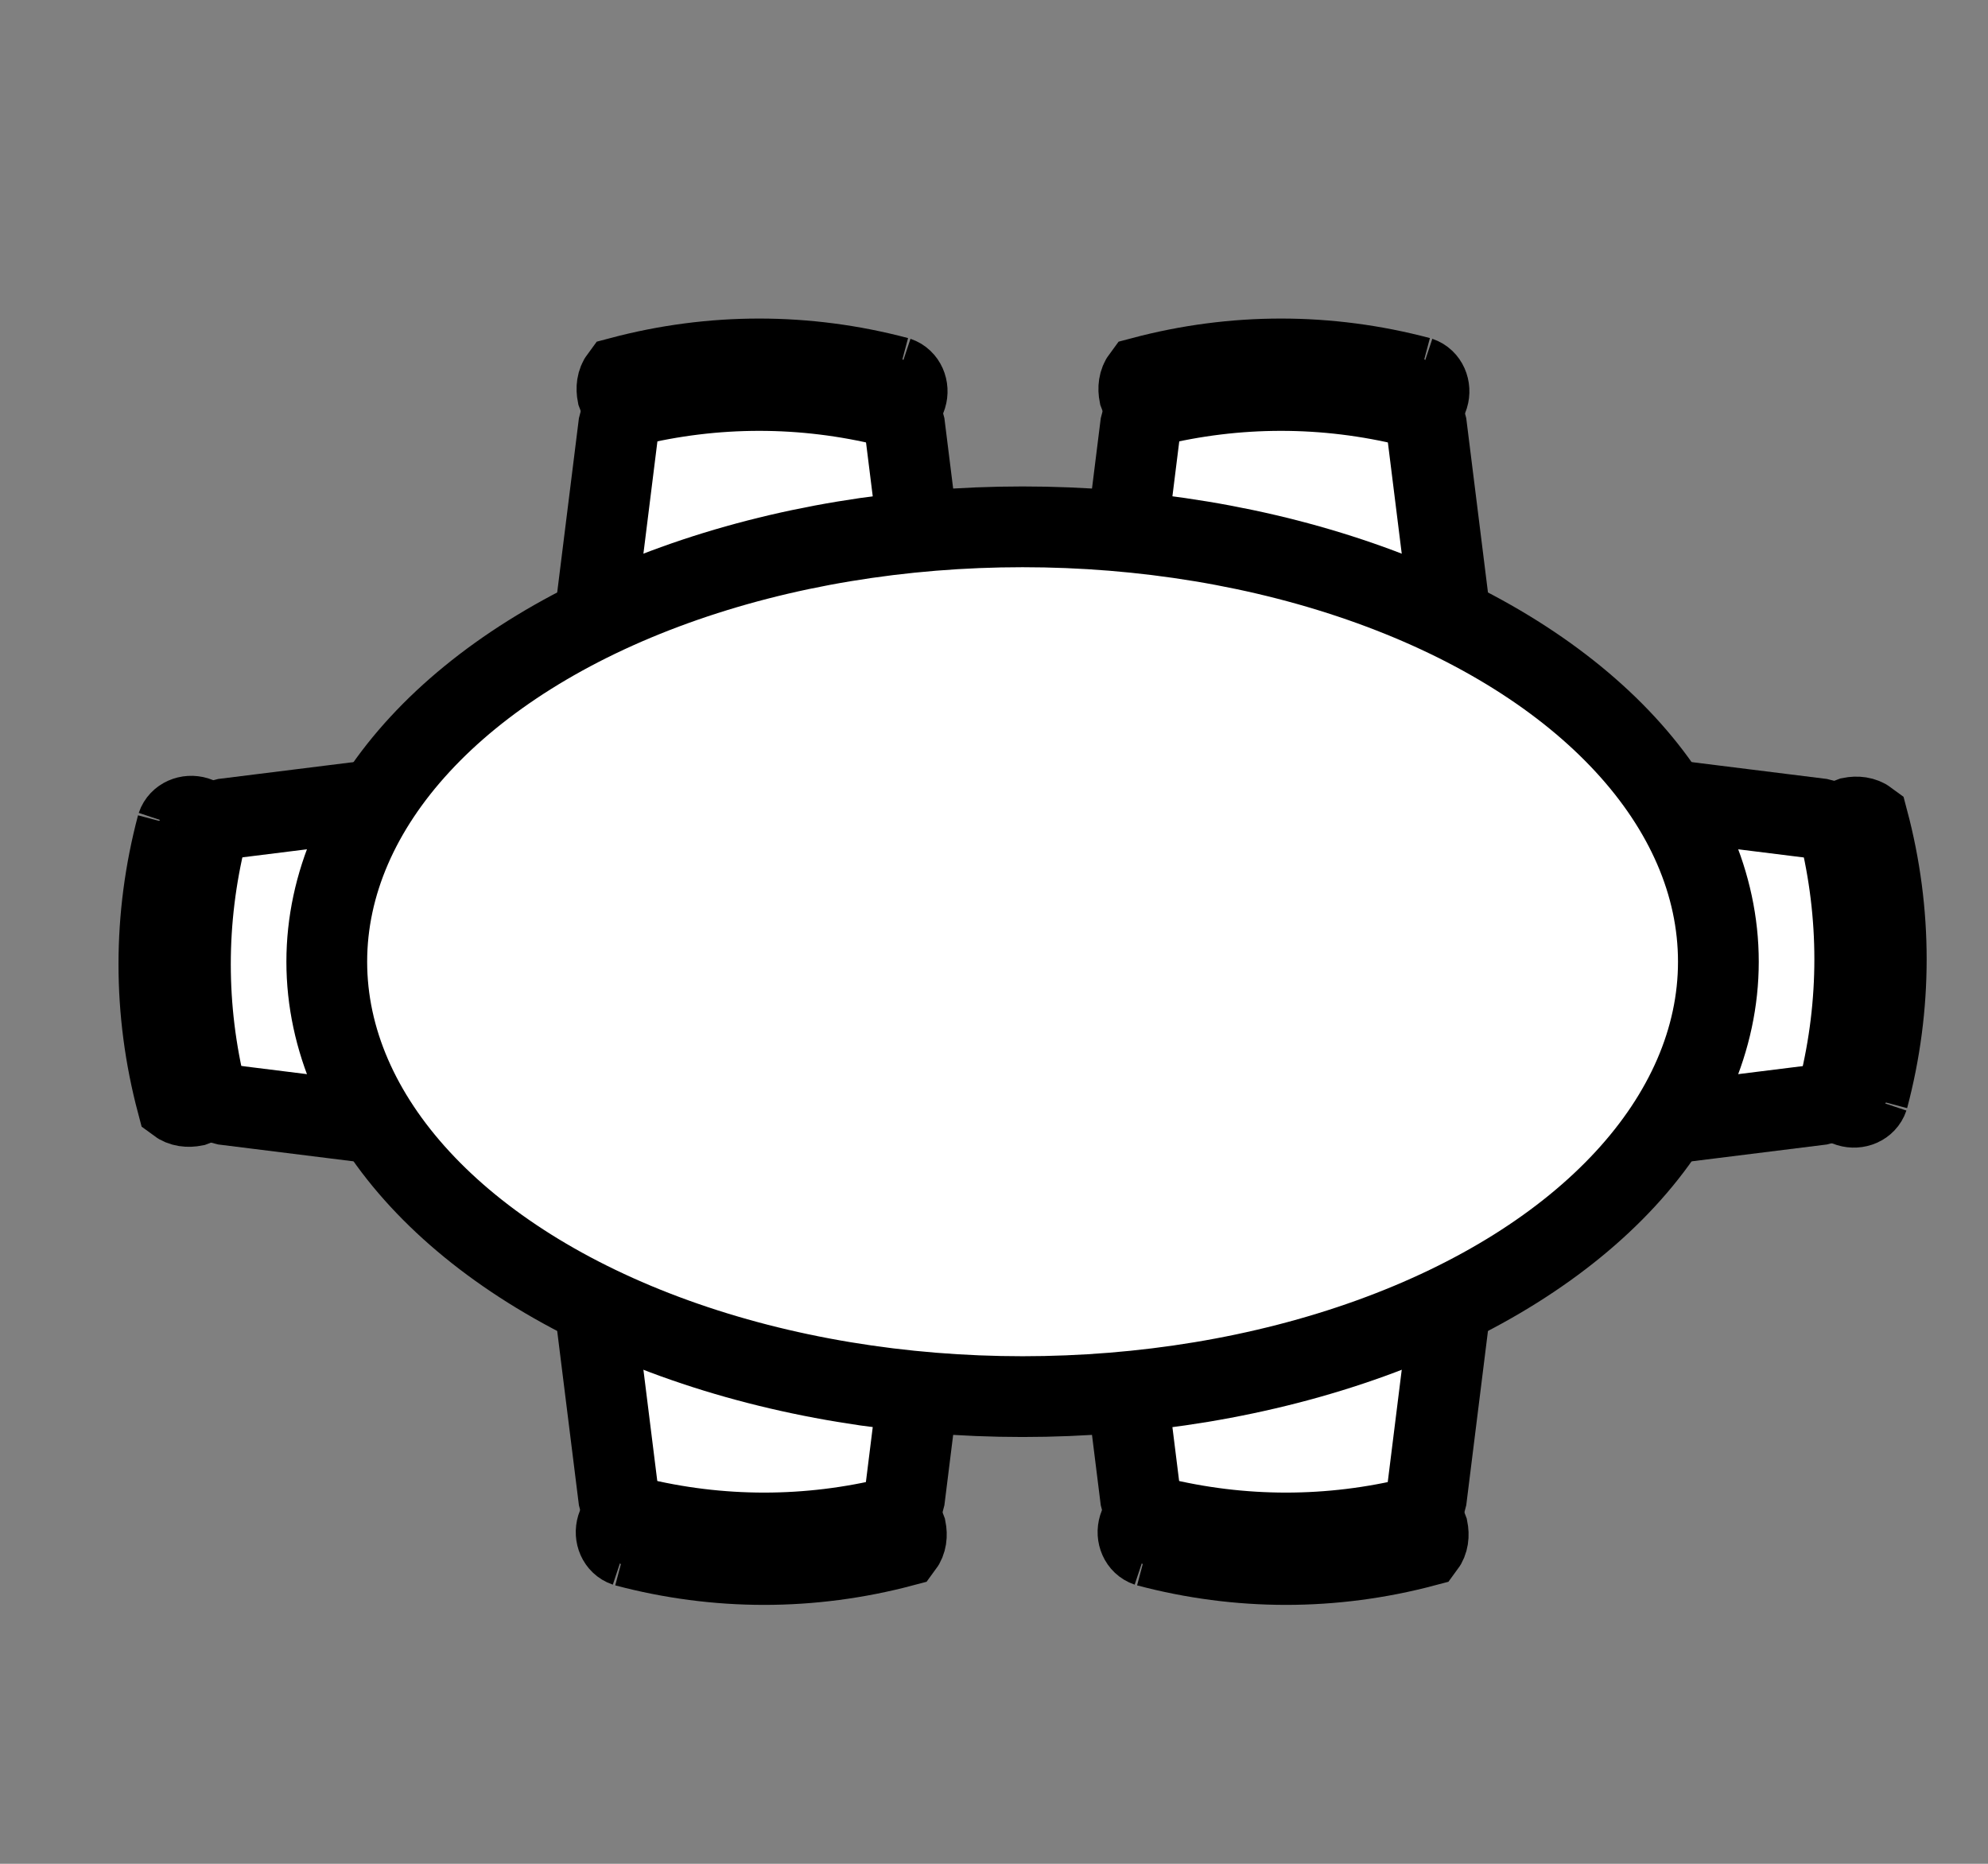 <svg xmlns="http://www.w3.org/2000/svg" width="32" height="30" viewBox="0 0 32 30"><rect x="0" y="0" width="32" height="30" fill="#808080" stroke="none"/><g><g/><g><g transform="translate(0.5,0.5)" style="visibility: visible;"><path d="M 14.06 6.34 L 14.48 9.71 C 14.56 10.21 14.34 10.7 13.92 10.97 C 12.49 11.2 11.03 11.2 9.6 10.97 C 9.18 10.7 8.96 10.21 9.04 9.71 L 9.46 6.34 C 9.54 5.97 9.94 5.68 10.43 5.64 L 13.09 5.64 C 13.58 5.68 13.98 5.97 14.06 6.34 Z" fill="#ffffff" stroke="#000000" stroke-width="1.3" stroke-miterlimit="10" pointer-events="all"/><path d="M 13.95 5.57 C 14.07 5.61 14.13 5.75 14.09 5.88 C 14.05 6.01 13.93 6.08 13.81 6.04 C 12.43 5.7 11.01 5.7 9.63 6.04 C 9.54 6.01 9.47 5.94 9.44 5.85 C 9.42 5.75 9.43 5.65 9.49 5.57 C 10.96 5.18 12.48 5.18 13.95 5.57" fill="#ffffff" stroke="#000000" stroke-width="1.3" stroke-miterlimit="10" pointer-events="all"/></g><g transform="translate(0.5,0.5)" style="visibility: visible;"><path d="M 14.06 19.92 L 14.48 23.29 C 14.56 23.79 14.34 24.28 13.92 24.55 C 12.49 24.78 11.03 24.78 9.6 24.55 C 9.18 24.28 8.96 23.79 9.04 23.29 L 9.46 19.92 C 9.54 19.55 9.94 19.26 10.43 19.22 L 13.09 19.22 C 13.58 19.26 13.98 19.55 14.06 19.92 Z" fill="#ffffff" stroke="#000000" stroke-width="1.3" stroke-miterlimit="10" transform="rotate(180,11.76,21.77)" pointer-events="all"/><path d="M 13.95 19.15 C 14.07 19.19 14.13 19.33 14.09 19.46 C 14.05 19.59 13.93 19.66 13.81 19.62 C 12.43 19.28 11.01 19.28 9.63 19.62 C 9.54 19.59 9.47 19.52 9.44 19.43 C 9.42 19.33 9.43 19.23 9.49 19.15 C 10.96 18.76 12.48 18.76 13.95 19.15" fill="#ffffff" stroke="#000000" stroke-width="1.3" stroke-miterlimit="10" transform="rotate(180,11.76,21.77)" pointer-events="all"/></g><g transform="translate(0.5,0.5)" style="visibility: visible;"><path d="M 7.27 13.13 L 7.69 16.5 C 7.77 17 7.55 17.49 7.13 17.76 C 5.7 17.99 4.24 17.99 2.81 17.76 C 2.39 17.49 2.17 17 2.25 16.5 L 2.67 13.13 C 2.75 12.76 3.15 12.47 3.64 12.43 L 6.3 12.43 C 6.79 12.47 7.19 12.76 7.27 13.13 Z" fill="#ffffff" stroke="#000000" stroke-width="1.3" stroke-miterlimit="10" transform="rotate(270,4.97,14.98)" pointer-events="all"/><path d="M 7.16 12.36 C 7.28 12.4 7.34 12.54 7.3 12.67 C 7.26 12.8 7.14 12.87 7.02 12.83 C 5.64 12.49 4.22 12.49 2.84 12.83 C 2.75 12.8 2.68 12.73 2.65 12.64 C 2.63 12.54 2.64 12.44 2.7 12.36 C 4.17 11.97 5.69 11.97 7.16 12.36" fill="#ffffff" stroke="#000000" stroke-width="1.3" stroke-miterlimit="10" transform="rotate(270,4.97,14.98)" pointer-events="all"/></g><g transform="translate(0.5,0.5)" style="visibility: visible;"><path d="M 29.25 13.13 L 29.67 16.5 C 29.75 17 29.53 17.49 29.11 17.76 C 27.68 17.99 26.22 17.99 24.79 17.76 C 24.37 17.49 24.15 17 24.23 16.5 L 24.65 13.13 C 24.73 12.76 25.13 12.47 25.62 12.43 L 28.28 12.43 C 28.77 12.47 29.17 12.76 29.25 13.13 Z" fill="#ffffff" stroke="#000000" stroke-width="1.3" stroke-miterlimit="10" transform="rotate(90,26.95,14.98)" pointer-events="all"/><path d="M 29.14 12.36 C 29.26 12.4 29.32 12.54 29.28 12.67 C 29.24 12.8 29.12 12.87 29 12.83 C 27.62 12.49 26.2 12.49 24.82 12.83 C 24.73 12.8 24.66 12.73 24.63 12.64 C 24.61 12.54 24.62 12.44 24.68 12.36 C 26.15 11.97 27.67 11.97 29.14 12.36" fill="#ffffff" stroke="#000000" stroke-width="1.3" stroke-miterlimit="10" transform="rotate(90,26.95,14.98)" pointer-events="all"/></g><g transform="translate(0.5,0.5)" style="visibility: visible;"><path d="M 22.46 6.34 L 22.88 9.71 C 22.96 10.21 22.74 10.7 22.32 10.97 C 20.89 11.2 19.43 11.2 18 10.97 C 17.58 10.7 17.36 10.21 17.44 9.71 L 17.86 6.34 C 17.94 5.97 18.34 5.68 18.83 5.64 L 21.49 5.64 C 21.98 5.68 22.38 5.97 22.46 6.34 Z" fill="#ffffff" stroke="#000000" stroke-width="1.3" stroke-miterlimit="10" pointer-events="all"/><path d="M 22.35 5.57 C 22.47 5.61 22.53 5.75 22.49 5.88 C 22.45 6.01 22.33 6.08 22.21 6.04 C 20.83 5.7 19.41 5.7 18.03 6.04 C 17.94 6.01 17.87 5.94 17.84 5.85 C 17.82 5.75 17.83 5.65 17.89 5.57 C 19.36 5.18 20.88 5.18 22.35 5.57" fill="#ffffff" stroke="#000000" stroke-width="1.3" stroke-miterlimit="10" pointer-events="all"/></g><g transform="translate(0.5,0.5)" style="visibility: visible;"><path d="M 22.46 19.92 L 22.88 23.29 C 22.96 23.79 22.74 24.28 22.32 24.55 C 20.89 24.78 19.43 24.78 18 24.55 C 17.58 24.28 17.36 23.79 17.44 23.29 L 17.86 19.92 C 17.94 19.55 18.34 19.26 18.83 19.22 L 21.49 19.22 C 21.98 19.26 22.38 19.55 22.46 19.92 Z" fill="#ffffff" stroke="#000000" stroke-width="1.3" stroke-miterlimit="10" transform="rotate(180,20.16,21.77)" pointer-events="all"/><path d="M 22.35 19.15 C 22.47 19.19 22.53 19.33 22.49 19.46 C 22.45 19.59 22.33 19.66 22.21 19.62 C 20.83 19.28 19.41 19.28 18.03 19.62 C 17.94 19.59 17.87 19.52 17.84 19.43 C 17.82 19.33 17.83 19.23 17.89 19.15 C 19.36 18.76 20.88 18.76 22.35 19.15" fill="#ffffff" stroke="#000000" stroke-width="1.3" stroke-miterlimit="10" transform="rotate(180,20.16,21.77)" pointer-events="all"/></g><g transform="translate(0.5,0.5)" style="visibility: visible;"><ellipse cx="15.96" cy="14.98" rx="11.2" ry="7" fill="#ffffff" stroke="#000000" stroke-width="1.3" pointer-events="all"/></g></g><g/><g/></g></svg>